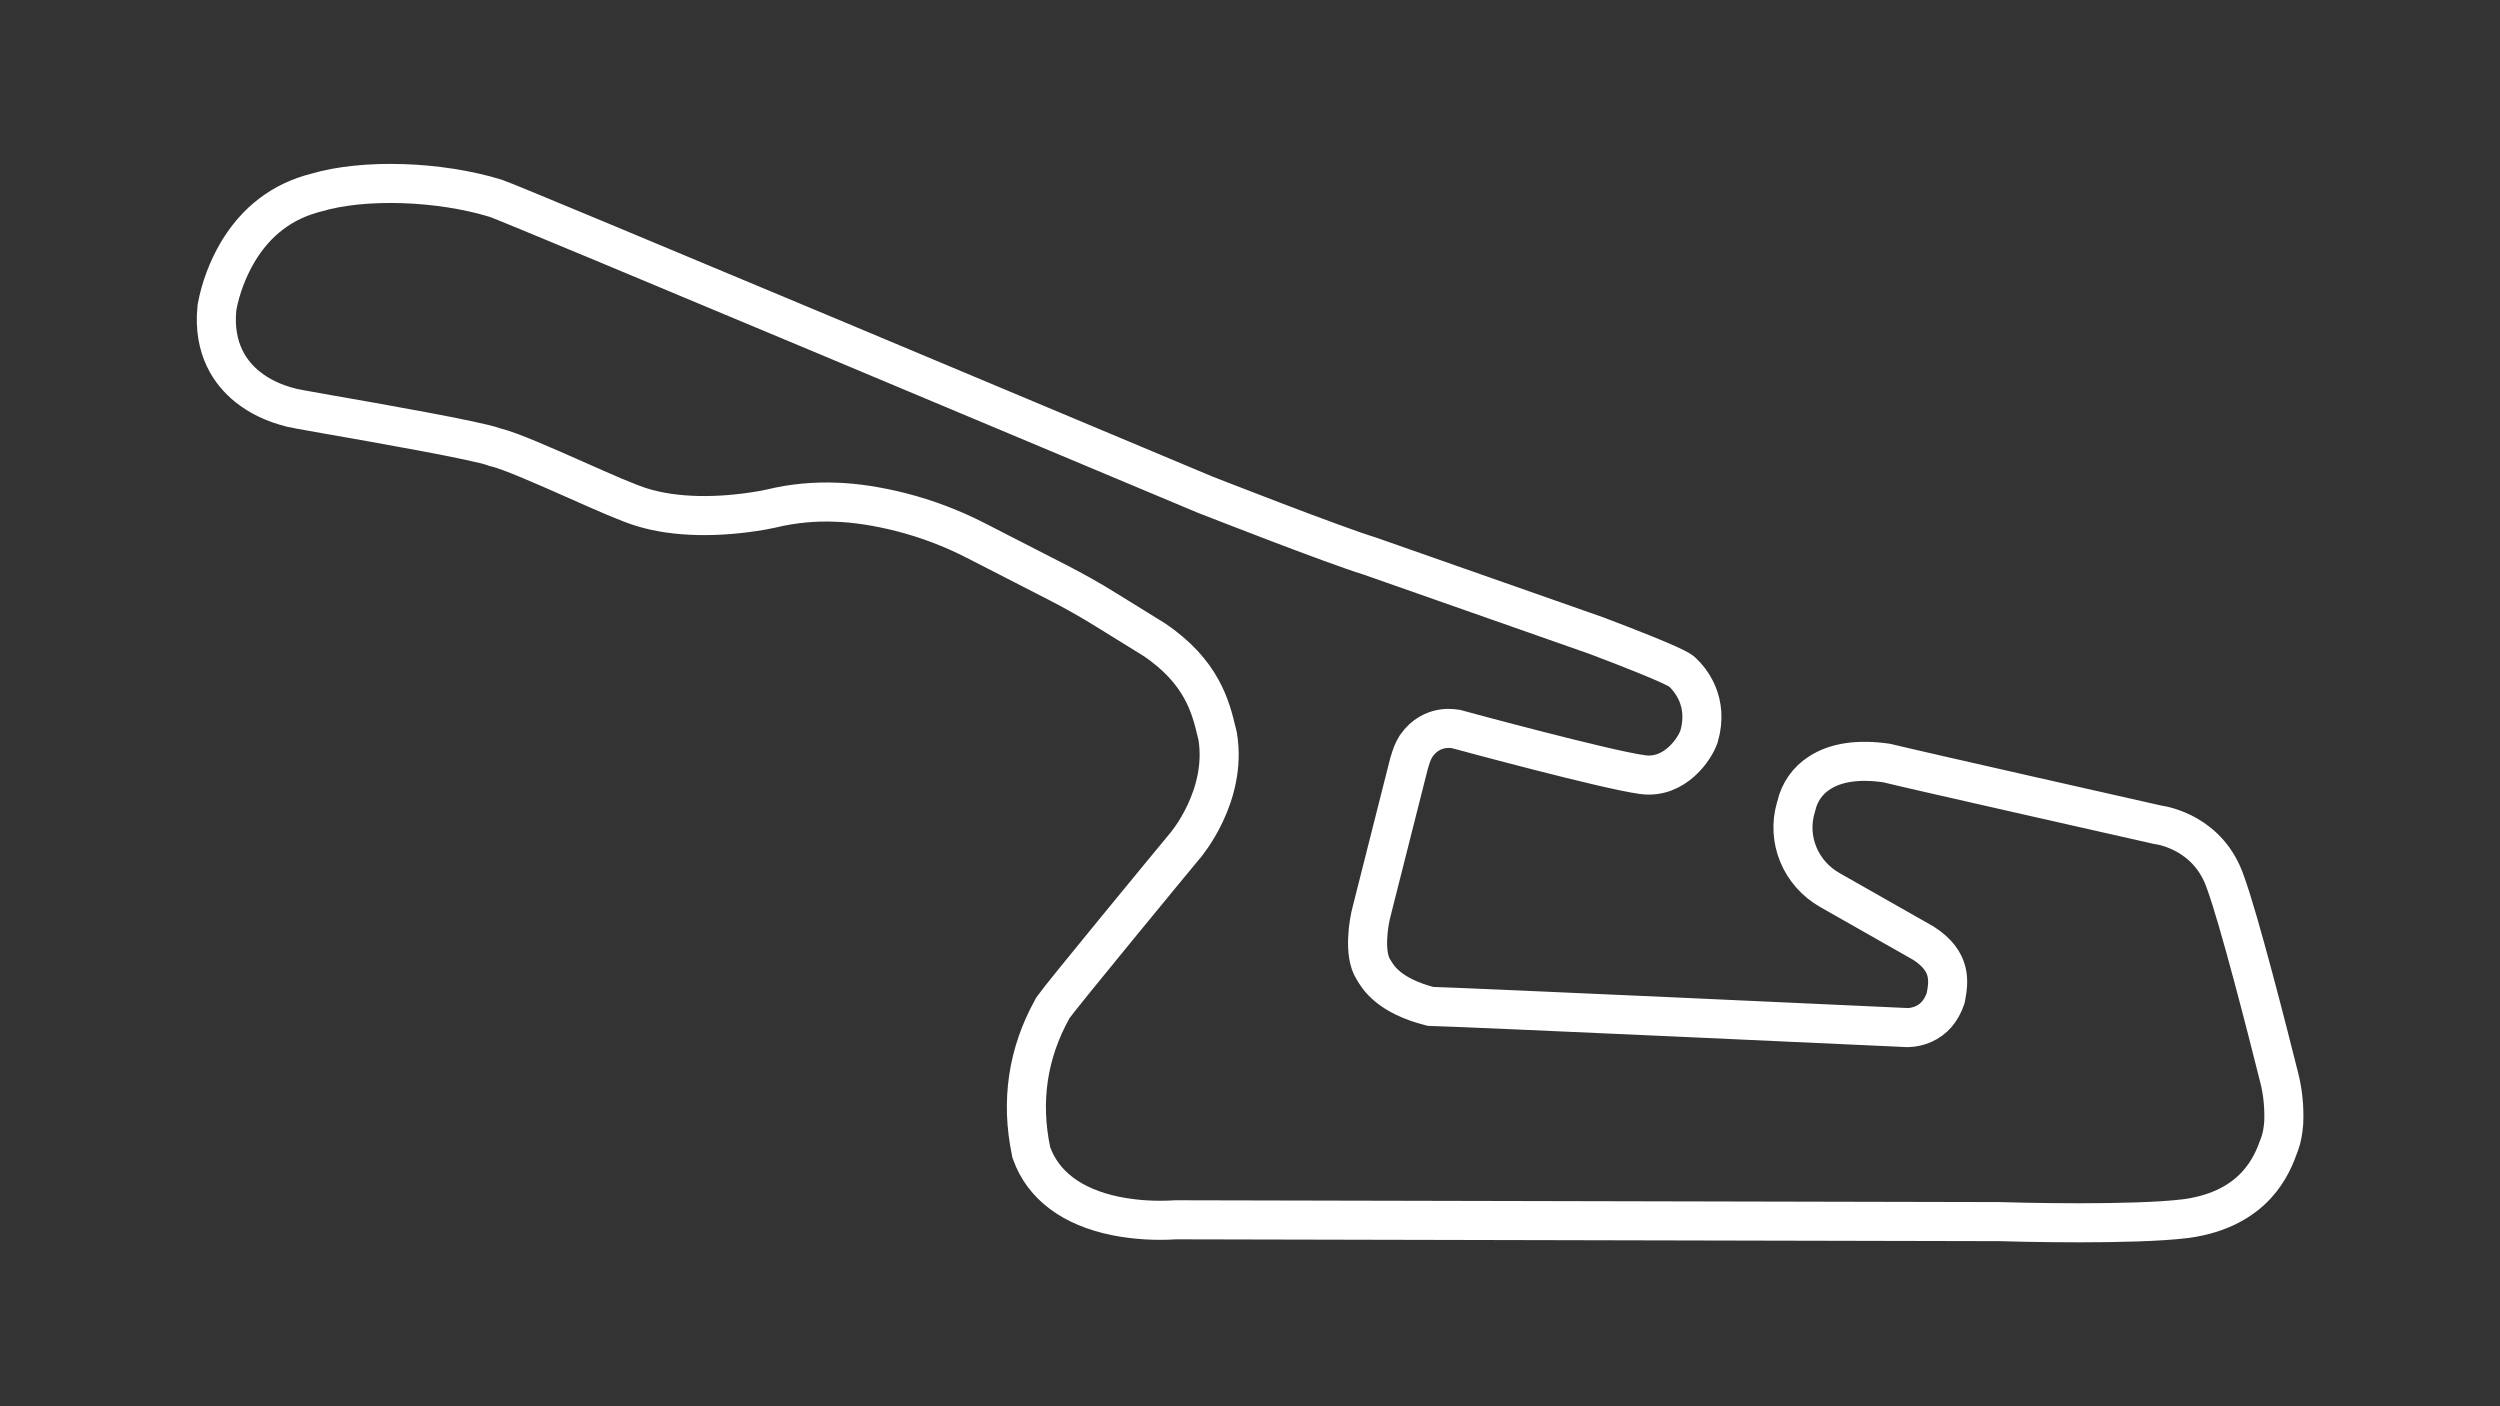 <?xml version="1.0" encoding="utf-8"?>
<!-- Generator: Adobe Illustrator 27.0.1, SVG Export Plug-In . SVG Version: 6.00 Build 0)  -->
<svg version="1.1" id="Full_-_Config" xmlns="http://www.w3.org/2000/svg" xmlns:xlink="http://www.w3.org/1999/xlink" x="0px"
	 y="0px" viewBox="0 0 1920 1080" style="enable-background:new 0 0 1920 1080;" xml:space="preserve">
<rect x="0" y="0" width="1920" height="1080" fill="#333333" stroke="none"/>
<style type="text/css">
	.st0{fill:none;stroke:#FFFFFF;stroke-width:30;stroke-miterlimit:10;}
</style>
<path class="st0" d="M1750.4,827.5c-8.9-35.6-30.8-121.4-41.2-149.7c-12.7-37.6-47.1-43.7-52.2-44.4c-9.7-2.2-184.1-41.5-207.3-47.2
	l-0.8-0.2c-21.7-3.1-39.1-0.6-51.7,7.7c-8.9,5.7-15.3,14.8-17.6,25.2c-0.1,0.4-0.3,0.9-0.4,1.3c-7.2,24.5,3.6,50.6,26.2,63.4
	l72,40.9c21.9,14.2,19.1,29.9,17,41.4l-0.2,0.9c-3.3,9.5-9,16.2-17,19.7c-3.8,1.7-7.9,2.6-12,2.7c-14.2-0.7-341.5-15.7-366.7-16.3
	c-31.8-8.2-40-22.1-43.5-28l-0.2-0.3c-7.7-11.9-3.7-36.2-1.4-44.6l28.8-113.9c2.3-7.5,2.8-8.4,4.4-11.4c0.3-0.6,0.7-1.2,1.1-1.9
	c12.3-17.5,30.5-12.9,31.2-12.7h0.1c4.7,1.3,114.7,31.1,142.4,34.8c25,3.5,40.5-20.2,43.4-29.2l0.1-0.2c7.6-26.7-6.6-43.5-13.1-49.5
	c-1.3-1.2-5.3-4.9-64.6-27.4l-0.2-0.1l-174.9-61.4l-0.3-0.1c-28.3-8.7-122.9-45.8-126.5-47.2c-55.1-23.1-533.8-224.2-544.5-227.5
	c-43.6-13.4-101.5-15.2-137.9-4.4c-25.9,6.5-46.2,21.9-60.4,45.8c-7.6,13-13,27.2-15.8,42l-0.1,0.8c-3.2,31.8,10.9,50.4,23.3,60.4
	c9.1,7.4,20.4,12.8,33.6,16.1l0.6,0.2c1.7,0.4,8.1,1.6,27.4,5c37.4,6.5,115.1,20.2,128,25l0.5,0.2l0.5,0.1
	c11.6,2.8,38.2,14.6,61.7,25c21.2,9.4,41.2,18.3,51.3,21.2c24.5,7.5,57.1,8.3,92.1,2.2h0.1c1.8-0.3,3.9-0.8,6.4-1.3
	c16.4-4,33.2-5.6,50.1-4.9c14.7,0.5,31.4,3,49.7,7.6c19.9,5.1,39.2,12.4,57.5,21.8l63.2,32.4c12.6,6.5,25.1,13.5,37.1,21
	c11.7,7.2,31.8,19.7,36.4,22.5c37.2,24.9,43.8,52.6,48.2,70.9c0.3,1.3,0.6,2.5,0.9,3.7c7.4,45.9-24.6,83.3-24.9,83.7l-0.2,0.2
	c-9.7,11.7-95,115.1-101.5,124.5l-0.2,0.4l-0.2,0.4c-19,34.2-24.4,71-16.3,109.5l0.1,0.6l0.2,0.6c8.9,24.9,31.2,41.6,64.7,48.4
	c15.1,3,30.6,3.9,46,2.9l632.9,1.4c2.9,0.1,29.9,0.9,61,0.9c29,0,61.7-0.7,81.9-3.2h0.1c53.9-7.4,66.6-42.6,71.4-55.9
	c0.2-0.7,0.5-1.3,0.7-1.9c1.5-4.1,2.5-9.2,3-15.8C1754.4,850.6,1753.3,838.8,1750.4,827.5z"/>
</svg>
